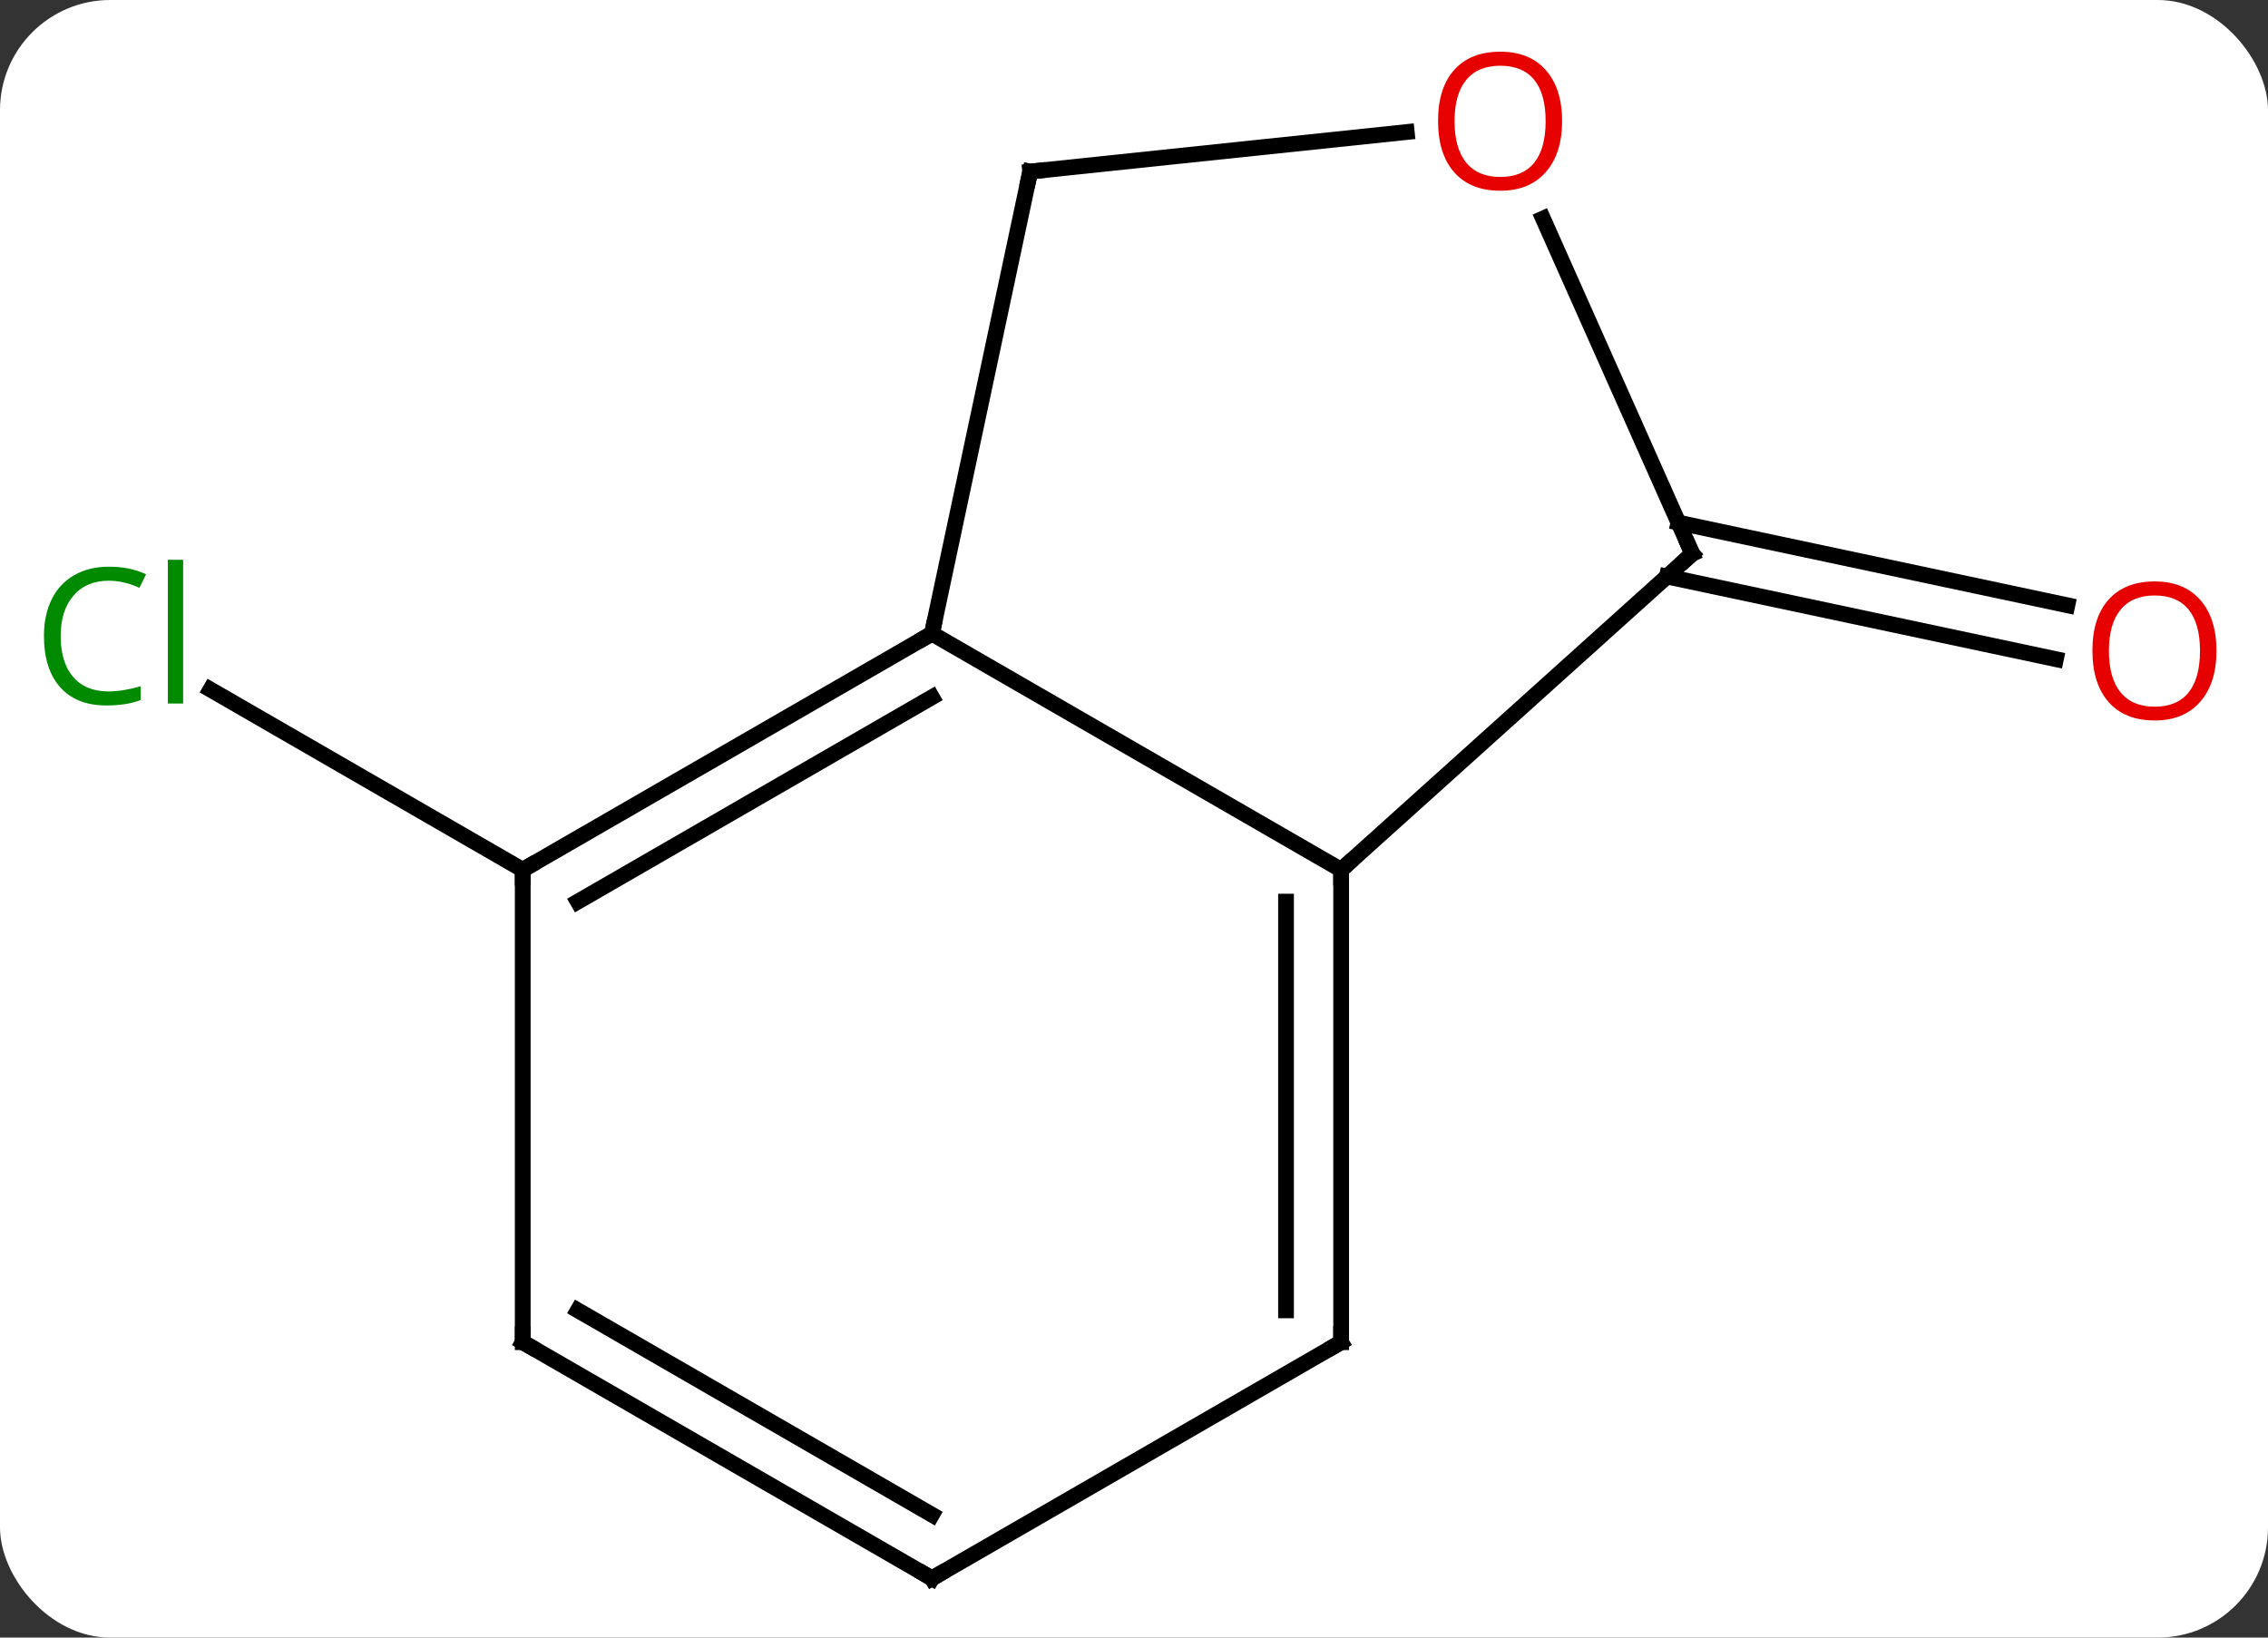 <svg width="144" viewBox="0 0 144 104" style="fill-opacity:1; color-rendering:auto; color-interpolation:auto; text-rendering:auto; stroke:black; stroke-linecap:square; stroke-miterlimit:10; shape-rendering:auto; stroke-opacity:1; fill:black; stroke-dasharray:none; font-weight:normal; stroke-width:1; font-family:'Open Sans'; font-style:normal; stroke-linejoin:miter; font-size:12; stroke-dashoffset:0; image-rendering:auto;" height="104" class="cas-substance-image" xmlns:xlink="http://www.w3.org/1999/xlink" xmlns="http://www.w3.org/2000/svg"><rect x="0" y="0" width="144" height="104" fill="#333333" stroke="none"/><svg class="cas-substance-single-component"><rect y="0" x="0" width="144" stroke="none" ry="7" rx="7" height="104" fill="white" class="cas-substance-group"/><svg y="0" x="0" width="144" viewBox="0 0 144 104" style="fill:black;" height="104" class="cas-substance-single-component-image"><svg><g><g transform="translate(72,54)" style="text-rendering:geometricPrecision; color-rendering:optimizeQuality; color-interpolation:linearRGB; stroke-linecap:butt; image-rendering:optimizeQuality;"><line y2="1.239" y1="-10.21" x2="-38.811" x1="-58.641" style="fill:none;"/><line y2="-20.81" y1="-15.561" x2="34.565" x1="59.261" style="fill:none;"/><line y2="-17.387" y1="-12.138" x2="33.837" x1="58.533" style="fill:none;"/><line y2="1.239" y1="-13.761" x2="13.152" x1="-12.828" style="fill:none;"/><line y2="1.239" y1="-13.761" x2="-38.811" x1="-12.828" style="fill:none;"/><line y2="3.26" y1="-9.72" x2="-35.311" x1="-12.828" style="fill:none;"/><line y2="-43.104" y1="-13.761" x2="-6.591" x1="-12.828" style="fill:none;"/><line y2="-18.834" y1="1.239" x2="35.445" x1="13.152" style="fill:none;"/><line y2="31.239" y1="1.239" x2="13.152" x1="13.152" style="fill:none;"/><line y2="29.218" y1="3.26" x2="9.652" x1="9.652" style="fill:none;"/><line y2="31.239" y1="1.239" x2="-38.811" x1="-38.811" style="fill:none;"/><line y2="-45.616" y1="-43.104" x2="17.317" x1="-6.591" style="fill:none;"/><line y2="-40.119" y1="-18.834" x2="25.969" x1="35.445" style="fill:none;"/><line y2="46.239" y1="31.239" x2="-12.828" x1="13.152" style="fill:none;"/><line y2="46.239" y1="31.239" x2="-12.828" x1="-38.811" style="fill:none;"/><line y2="42.198" y1="29.218" x2="-12.828" x1="-35.311" style="fill:none;"/></g><g transform="translate(72,54)" style="fill:rgb(0,138,0); text-rendering:geometricPrecision; color-rendering:optimizeQuality; image-rendering:optimizeQuality; font-family:'Open Sans'; stroke:rgb(0,138,0); color-interpolation:linearRGB;"><path style="stroke:none;" d="M-65.1 -17.12 Q-66.506 -17.12 -67.326 -16.183 Q-68.147 -15.245 -68.147 -13.605 Q-68.147 -11.933 -67.357 -11.011 Q-66.568 -10.089 -65.115 -10.089 Q-64.209 -10.089 -63.068 -10.417 L-63.068 -9.542 Q-63.959 -9.198 -65.256 -9.198 Q-67.147 -9.198 -68.178 -10.355 Q-69.209 -11.511 -69.209 -13.62 Q-69.209 -14.948 -68.717 -15.941 Q-68.225 -16.933 -67.287 -17.472 Q-66.35 -18.011 -65.084 -18.011 Q-63.74 -18.011 -62.725 -17.527 L-63.147 -16.667 Q-64.131 -17.12 -65.1 -17.12 ZM-60.373 -9.323 L-61.342 -9.323 L-61.342 -18.448 L-60.373 -18.448 L-60.373 -9.323 Z"/><path style="fill:rgb(230,0,0); stroke:none;" d="M68.728 -12.667 Q68.728 -10.605 67.689 -9.425 Q66.65 -8.245 64.807 -8.245 Q62.916 -8.245 61.885 -9.409 Q60.853 -10.574 60.853 -12.683 Q60.853 -14.777 61.885 -15.925 Q62.916 -17.074 64.807 -17.074 Q66.666 -17.074 67.697 -15.902 Q68.728 -14.73 68.728 -12.667 ZM61.9 -12.667 Q61.9 -10.933 62.643 -10.027 Q63.385 -9.12 64.807 -9.12 Q66.228 -9.12 66.955 -10.019 Q67.682 -10.917 67.682 -12.667 Q67.682 -14.402 66.955 -15.292 Q66.228 -16.183 64.807 -16.183 Q63.385 -16.183 62.643 -15.284 Q61.9 -14.386 61.9 -12.667 Z"/></g><g transform="translate(72,54)" style="stroke-linecap:butt; text-rendering:geometricPrecision; color-rendering:optimizeQuality; image-rendering:optimizeQuality; font-family:'Open Sans'; color-interpolation:linearRGB; stroke-miterlimit:5;"><path style="fill:none;" d="M-13.261 -13.511 L-12.828 -13.761 L-12.724 -14.25"/><path style="fill:none;" d="M13.152 1.739 L13.152 1.239 L13.524 0.904"/><path style="fill:none;" d="M-38.378 0.989 L-38.811 1.239 L-38.811 1.739"/><path style="fill:none;" d="M-6.695 -42.615 L-6.591 -43.104 L-6.094 -43.156"/><path style="fill:none;" d="M35.073 -18.499 L35.445 -18.834 L35.242 -19.291"/><path style="fill:none;" d="M13.152 30.739 L13.152 31.239 L12.719 31.489"/><path style="fill:none;" d="M-38.811 30.739 L-38.811 31.239 L-38.378 31.489"/><path style="fill:rgb(230,0,0); stroke:none;" d="M27.181 -46.309 Q27.181 -44.247 26.142 -43.067 Q25.103 -41.887 23.26 -41.887 Q21.369 -41.887 20.338 -43.051 Q19.306 -44.216 19.306 -46.325 Q19.306 -48.419 20.338 -49.567 Q21.369 -50.716 23.26 -50.716 Q25.119 -50.716 26.15 -49.544 Q27.181 -48.372 27.181 -46.309 ZM20.353 -46.309 Q20.353 -44.575 21.096 -43.669 Q21.838 -42.762 23.26 -42.762 Q24.681 -42.762 25.408 -43.661 Q26.135 -44.559 26.135 -46.309 Q26.135 -48.044 25.408 -48.934 Q24.681 -49.825 23.26 -49.825 Q21.838 -49.825 21.096 -48.926 Q20.353 -48.028 20.353 -46.309 Z"/><path style="fill:none;" d="M-12.395 45.989 L-12.828 46.239 L-13.261 45.989"/></g></g></svg></svg></svg></svg>
